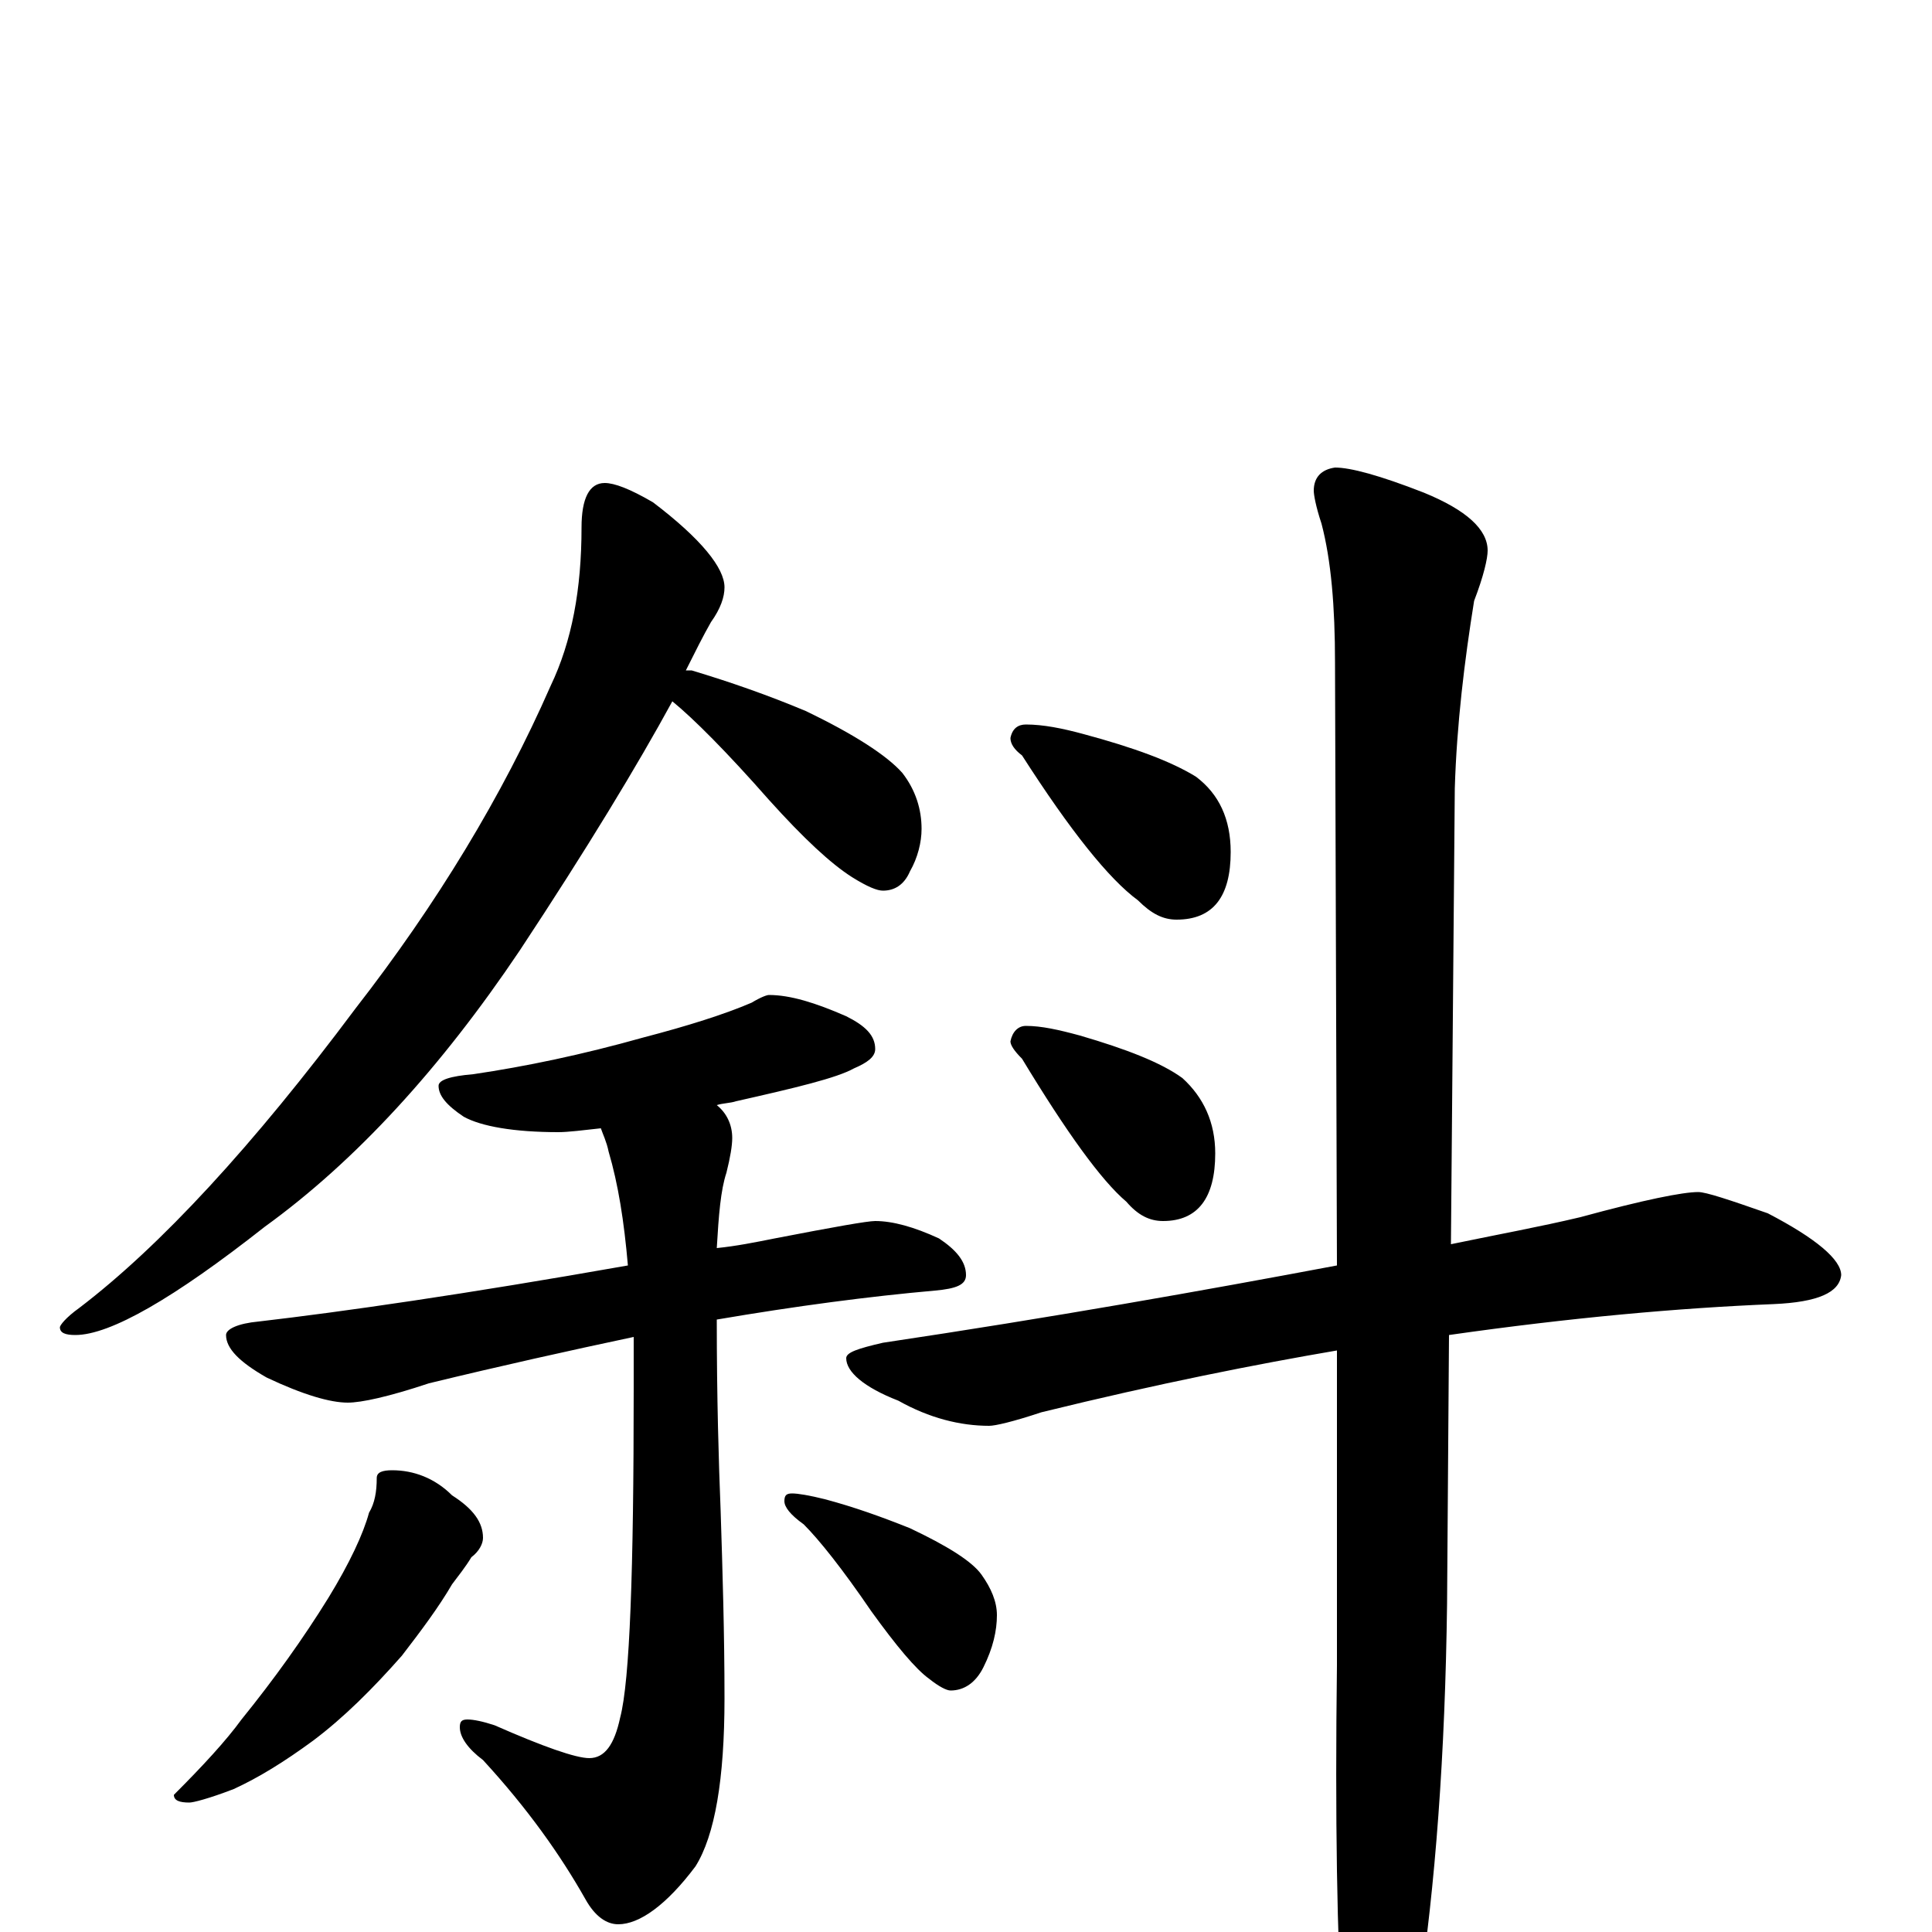 <?xml version="1.0" encoding="utf-8" ?>
<!DOCTYPE svg PUBLIC "-//W3C//DTD SVG 1.1//EN" "http://www.w3.org/Graphics/SVG/1.1/DTD/svg11.dtd">
<svg version="1.1" id="Layer_1" xmlns="http://www.w3.org/2000/svg" xmlns:xlink="http://www.w3.org/1999/xlink" x="0px" y="145px" width="1000px" height="1000px" viewBox="0 0 1000 1000" enable-background="new 0 0 1000 1000" xml:space="preserve">
<g id="Layer_1">
<path id="glyph" transform="matrix(1 0 0 -1 0 1000)" d="M313,750C318,750 326,747 338,740C363,721 375,706 375,696C375,691 373,685 368,678C364,671 360,663 355,653C356,653 357,653 358,653C378,647 398,640 417,632C442,620 459,609 467,600C474,591 477,581 477,571C477,564 475,556 471,549C468,542 463,539 457,539C454,539 449,541 441,546C430,553 416,566 398,586C376,611 359,628 348,637C330,604 304,561 269,508C228,447 184,399 137,365C90,328 57,309 39,309C34,309 31,310 31,313C31,314 34,318 41,323C83,355 131,407 184,478C226,532 260,588 285,645C296,668 301,695 301,727C301,742 305,750 313,750M398,485C409,485 422,481 438,474C448,469 453,464 453,457C453,453 449,450 442,447C433,442 412,437 381,430C378,429 374,429 371,428C376,424 379,418 379,411C379,407 378,401 376,393C373,384 372,371 371,354C381,355 391,357 401,359C432,365 449,368 453,368C462,368 473,365 486,359C495,353 500,347 500,340C500,335 495,333 484,332C450,329 412,324 371,317C371,276 372,243 373,218C374,187 375,154 375,121C375,79 370,50 360,34C345,14 331,4 320,4C314,4 308,8 303,17C290,40 273,64 250,89C242,95 238,101 238,106C238,109 239,110 242,110C245,110 250,109 256,107C281,96 298,90 305,90C313,90 318,97 321,111C326,130 328,187 328,281C328,291 328,300 328,308C295,301 259,293 222,284C201,277 187,274 180,274C171,274 157,278 138,287C124,295 117,302 117,309C117,312 123,315 134,316C177,321 240,330 325,345C323,368 320,387 315,404C314,409 312,413 311,416C302,415 294,414 289,414C266,414 249,417 240,422C231,428 227,433 227,438C227,441 233,443 245,444C272,448 301,454 333,463C356,469 375,475 389,481C394,484 397,485 398,485M203,239C214,239 225,235 234,226C245,219 250,212 250,204C250,201 248,197 244,194C241,189 237,184 234,180C227,168 218,156 208,143C193,126 178,111 162,99C147,88 134,80 121,74C108,69 100,67 98,67C93,67 90,68 90,71C105,86 117,99 125,110C142,131 157,152 170,173C181,191 188,206 191,217C194,222 195,228 195,235C195,238 198,239 203,239M410,227C413,227 419,226 427,224C442,220 456,215 471,209C490,200 503,192 508,185C513,178 516,171 516,164C516,156 514,147 509,137C505,129 499,125 492,125C490,125 486,127 481,131C474,136 464,148 451,166C436,188 424,203 416,211C409,216 406,220 406,223C406,226 407,227 410,227M531,625C540,625 550,623 561,620C587,613 606,606 619,598C631,589 637,576 637,559C637,536 628,524 609,524C602,524 596,527 589,534C574,545 554,570 529,609C525,612 523,615 523,618C524,623 527,625 531,625M531,469C539,469 548,467 559,464C583,457 601,450 612,442C623,432 629,419 629,403C629,380 620,368 602,368C595,368 589,371 583,378C570,389 552,414 529,452C525,456 523,459 523,461C524,466 527,469 531,469M879,383C883,383 895,379 915,372C940,359 953,348 953,340C952,331 941,326 918,325C869,323 813,318 750,309l-1,-139C748,92 743,24 734,-35C725,-69 718,-86 711,-86C704,-86 699,-74 695,-50C692,-4 691,59 692,138l0,163C651,294 600,284 539,269C524,264 515,262 512,262C497,262 481,266 465,275C447,282 438,290 438,297C438,300 444,302 457,305C544,318 623,332 692,345l-1,312C691,686 689,710 684,729C681,738 680,744 680,746C680,753 684,757 691,758C699,758 714,754 737,745C759,736 770,726 770,715C770,711 768,702 763,689C758,658 754,625 753,592l-2,-236C775,361 797,365 818,370C851,379 871,383 879,383z"/>
</g>
</svg>
